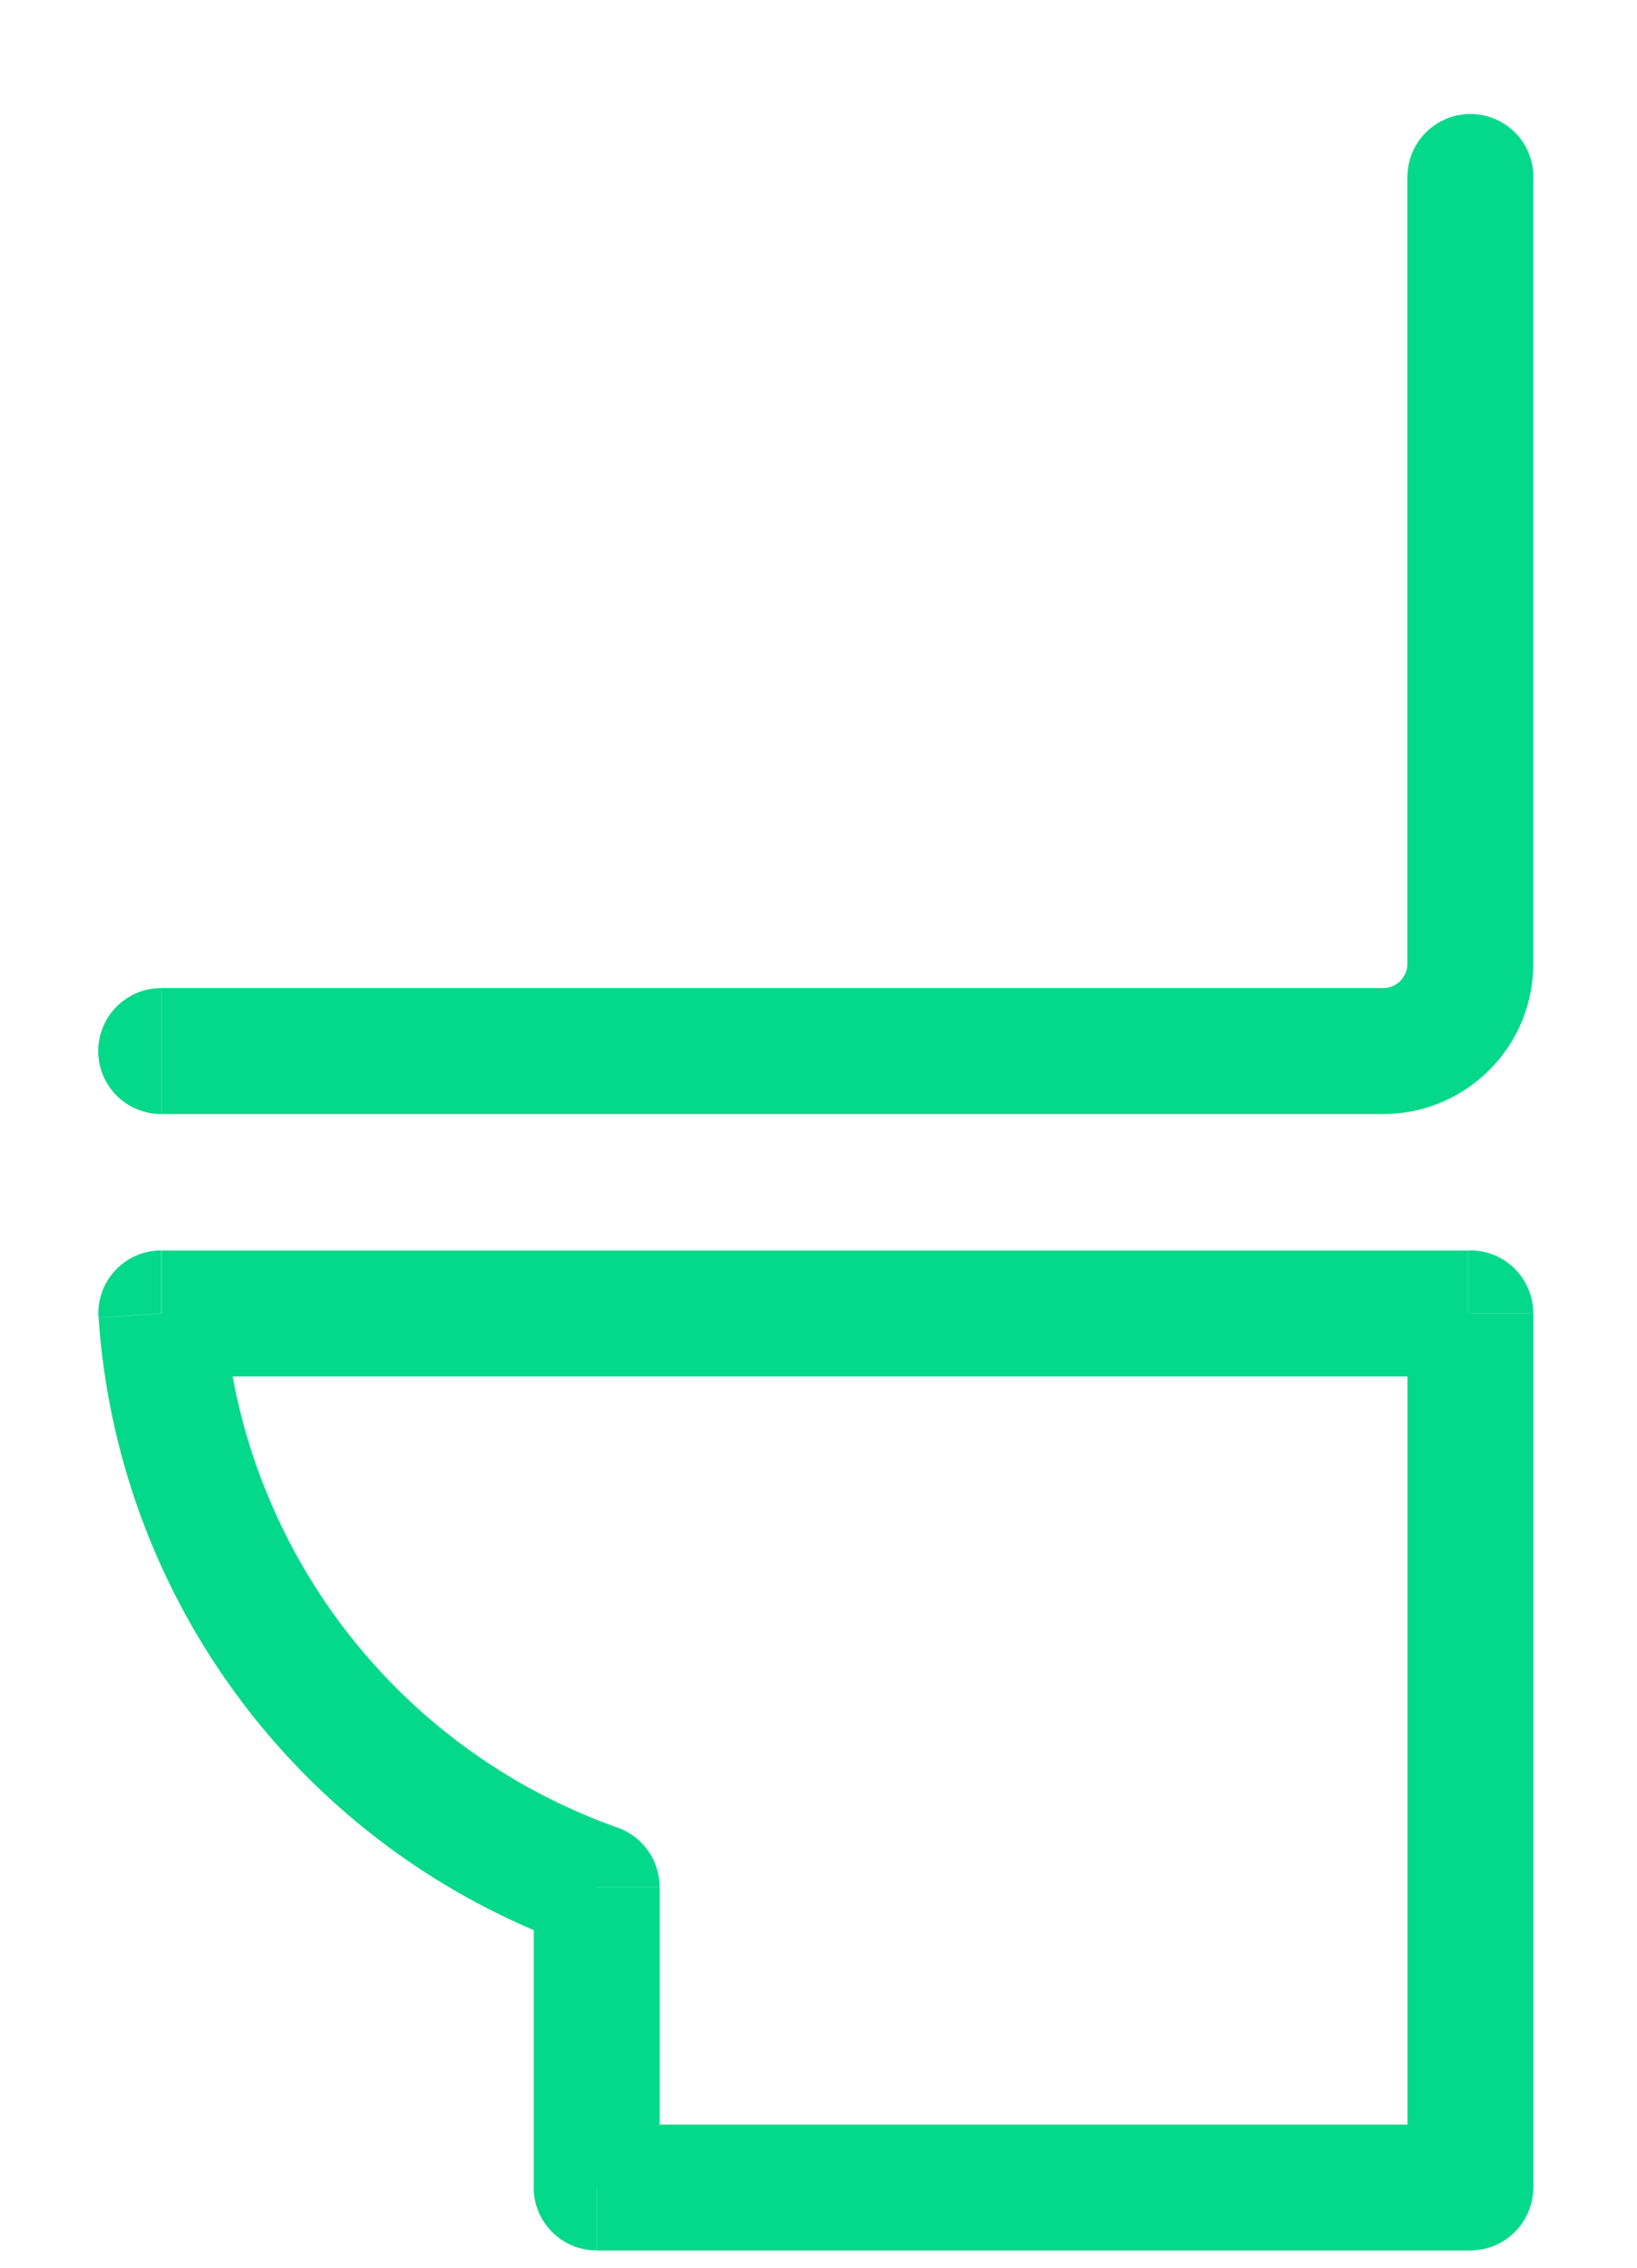 <svg xmlns="http://www.w3.org/2000/svg" width="13" height="18" fill="none" viewBox="0 0 13 18">
  <path fill="#04D98B" d="M10.983 8.343v-.5.5zm1.194-6.938a.5.5 0 00-1 0h1zM1.28 7.843a.5.5 0 100 1v-1zm0 2.582v-.5a.5.5 0 00-.498.534l.499-.034zm3.458 4.552h.5a.5.5 0 00-.334-.47l-.166.47zm0 2.386h-.5a.5.5 0 00.5.5v-.5zm6.938 0v.5a.5.5 0 00.5-.5h-.5zm0-6.938h.5a.5.5 0 00-.5-.5v.5zm-.694-1.582c.66 0 1.194-.533 1.194-1.193h-1a.192.192 0 01-.194.193v1zm1.194-1.193V1.405h-1V7.65h1zm-1.194.193H1.281v1h9.702v-1zM.783 10.46a5.704 5.704 0 003.789 4.99l.333-.943a4.704 4.704 0 01-3.125-4.115l-.997.068zm3.456 4.518v2.386h1v-2.386h-1zm.5 2.886h6.938v-1H4.739v1zm7.438-.5v-6.938h-1v6.938h1zm-.5-7.438h-.017v1h.017v-1zm-.017 0H4.739v1h6.92v-1zm-6.921 0H1.282v1h3.457v-1z"/>
</svg>
